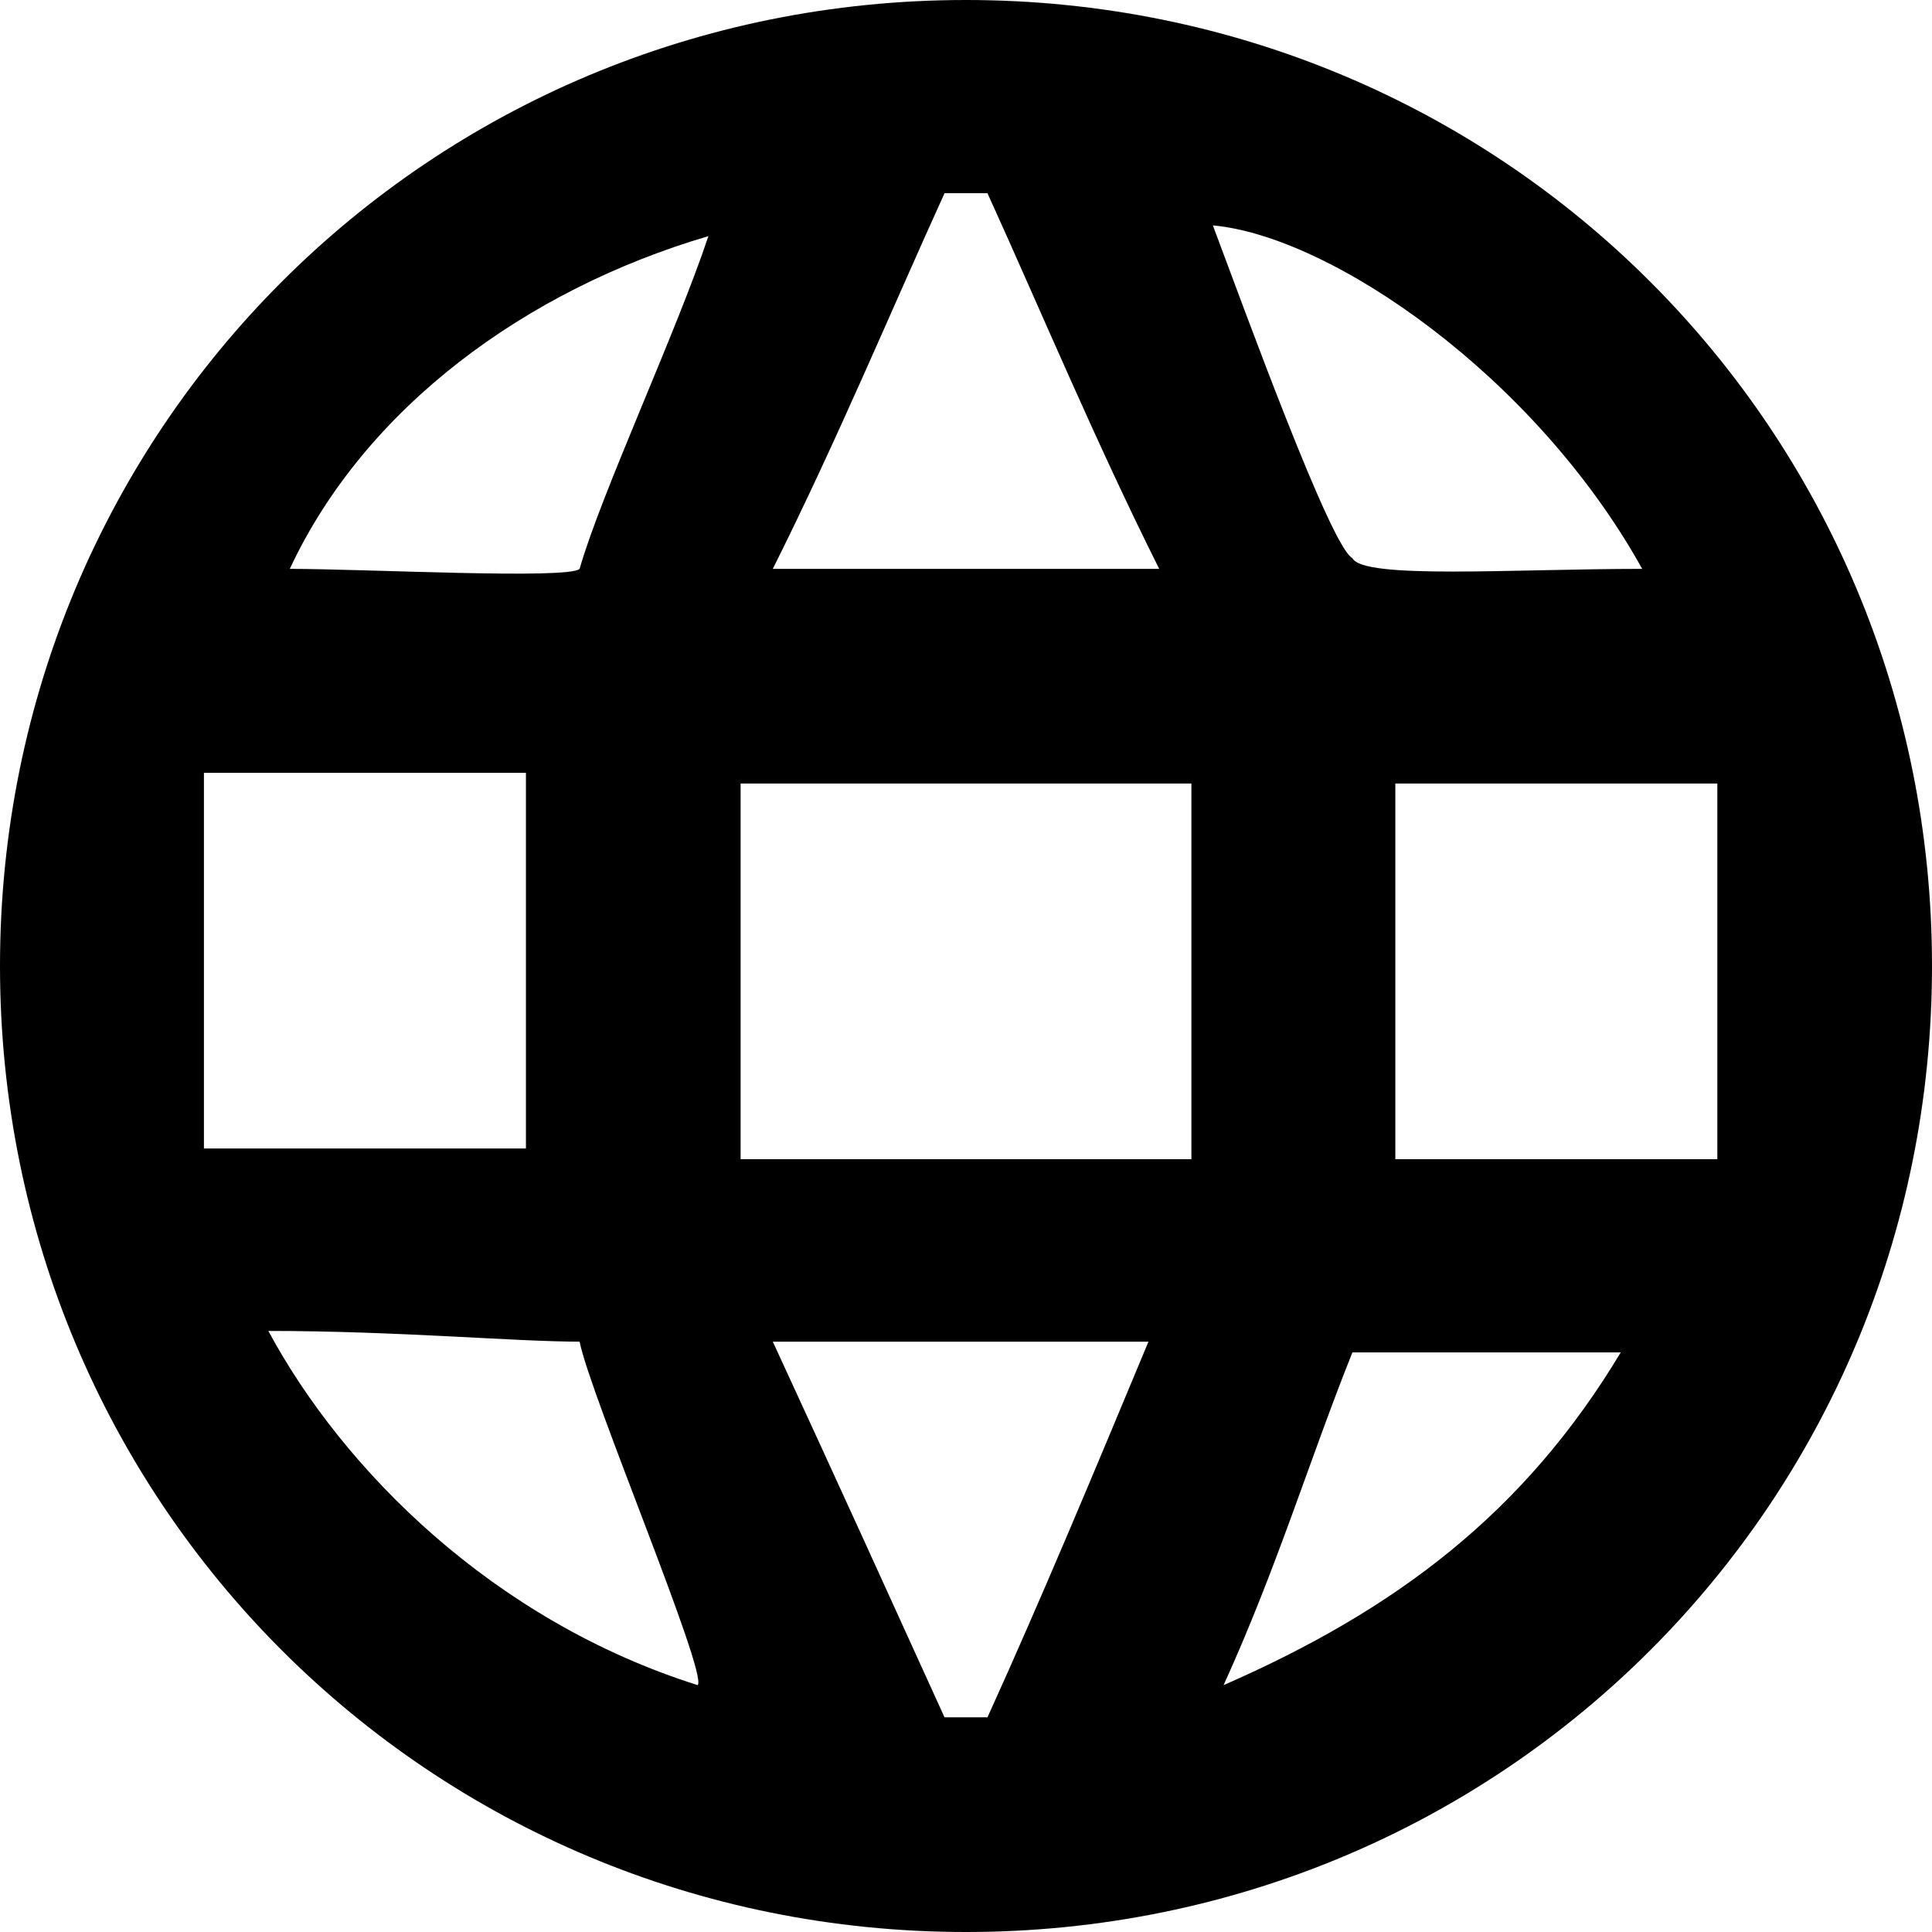 <?xml version="1.0" encoding="utf-8"?>
<!-- Generator: Adobe Illustrator 19.0.0, SVG Export Plug-In . SVG Version: 6.00 Build 0)  -->
<svg version="1.1" id="Layer_1" xmlns="http://www.w3.org/2000/svg" xmlns:xlink="http://www.w3.org/1999/xlink" x="0px" y="0px"
	 viewBox="0 0 18 18" style="enable-background:new 0 0 18 18;" xml:space="preserve">
<path id="_x3C_Path_x3E__22_" d="M0,9c0-5,4-9,9-9c5,0,9,4,9,9c0,5-4,9-9,9C4,18,0,14,0,9z M11.1,7.3c-1.5,0-2.8,0-4.2,0
	c0,1.2,0,2.3,0,3.5c1.5,0,2.8,0,4.2,0C11.1,9.6,11.1,8.4,11.1,7.3z M4.9,10.7c0-1.2,0-2.4,0-3.5c-1,0-1.9,0-3,0c0,1.2,0,2.3,0,3.5
	C3.1,10.7,4,10.7,4.9,10.7z M16,10.8c0-1.2,0-2.3,0-3.5c-1.1,0-2.1,0-3,0c0,1.2,0,2.3,0,3.5C14,10.8,15,10.8,16,10.8z M9.2,1.8
	c-0.1,0-0.3,0-0.4,0c-0.5,1.1-1,2.3-1.6,3.5c1.3,0,2.3,0,3.6,0C10.2,4.1,9.7,2.9,9.2,1.8z M8.8,16c0.1,0,0.3,0,0.4,0
	c0.5-1.1,1-2.3,1.5-3.5c-1.3,0-2.3,0-3.5,0C7.8,13.8,8.3,14.9,8.8,16z M15.3,5.3c-1-1.8-2.9-3.1-4-3.2c0.3,0.8,1.1,3,1.3,3.1
	C12.7,5.4,14.1,5.3,15.3,5.3z M12.6,12.6c-0.4,1-0.7,2-1.2,3.1c1.6-0.7,2.8-1.6,3.7-3.1C14.2,12.6,13.4,12.6,12.6,12.6z M6.6,2.2
	C4.9,2.7,3.4,3.8,2.7,5.3c0.7,0,2.6,0.1,2.7,0C5.6,4.6,6.3,3.1,6.6,2.2z M6.5,15.7c0.1-0.1-1-2.7-1.1-3.2c-0.6,0-1.7-0.1-2.9-0.1
	C3.2,13.7,4.6,15.1,6.5,15.7z"/>
</svg>
